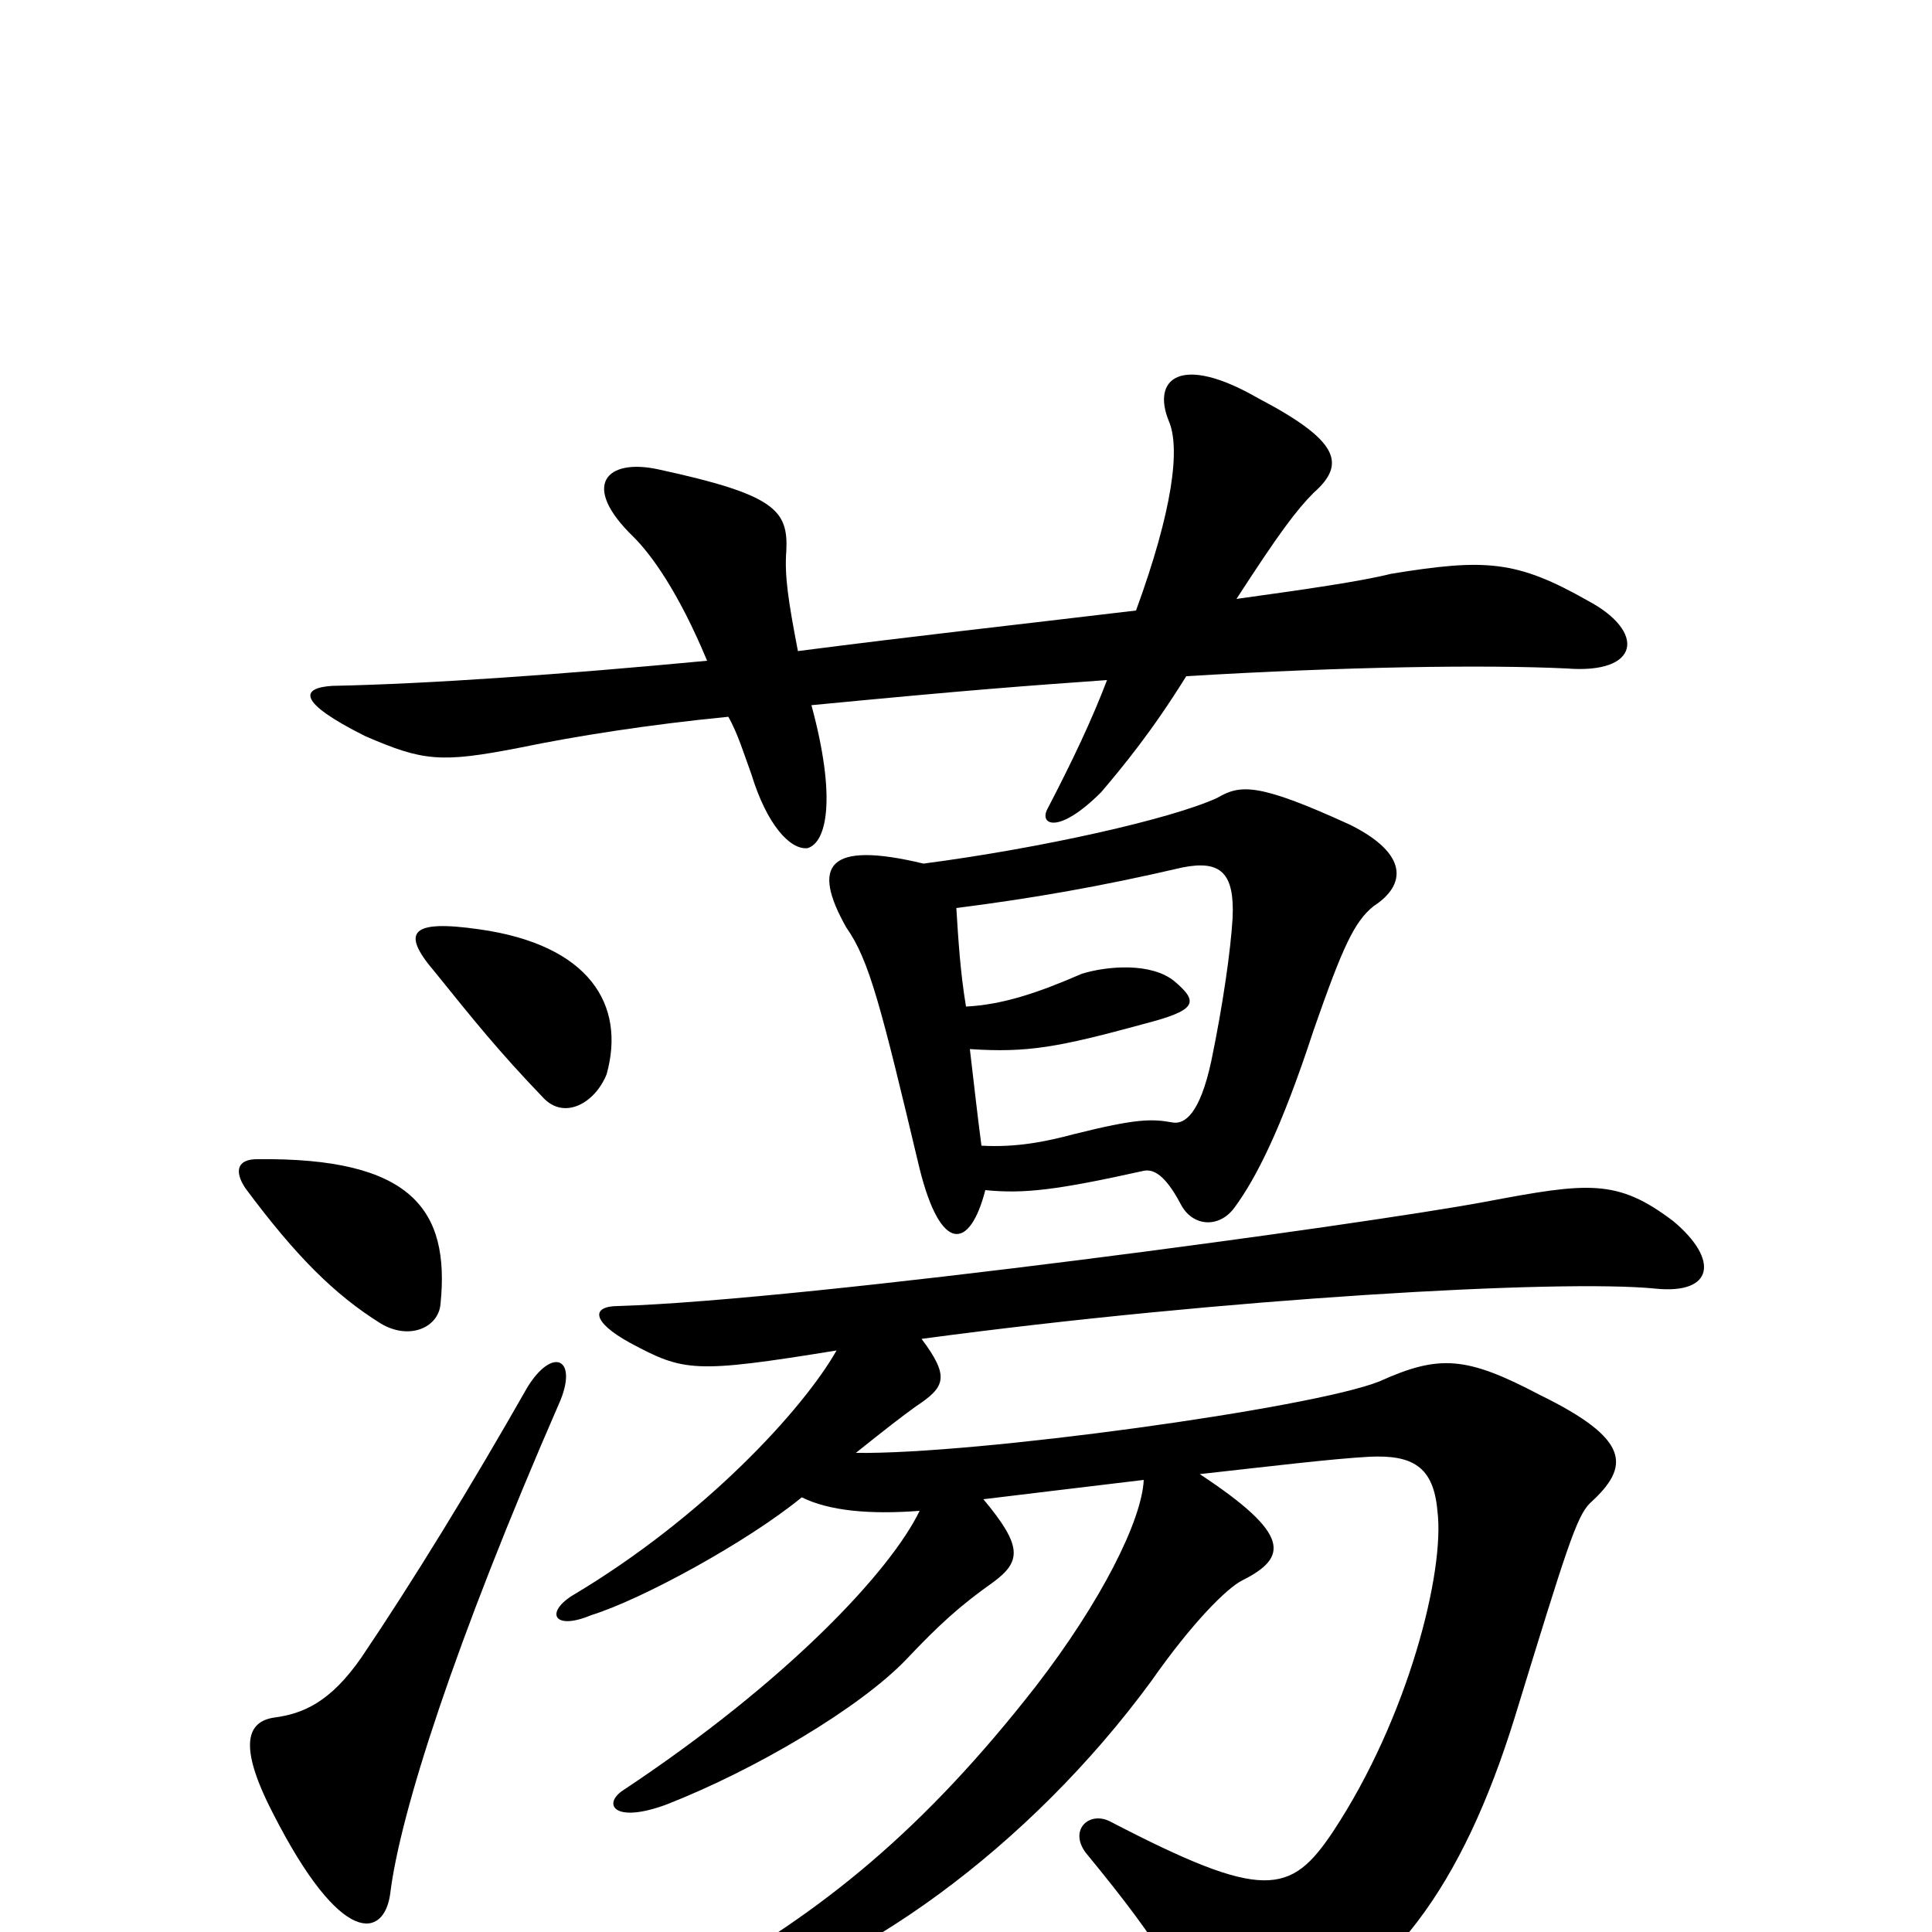<svg xmlns="http://www.w3.org/2000/svg" viewBox="0 -1000 1000 1000">
	<path fill="#000000" d="M127 -385C153 -350 173 -330 197 -315C212 -306 227 -313 228 -325C233 -374 213 -401 133 -400C123 -400 121 -394 127 -385ZM290 -275C299 -297 286 -303 273 -282C244 -231 214 -182 187 -142C171 -119 157 -113 142 -111C128 -109 123 -97 141 -62C177 9 199 3 202 -20C207 -61 235 -149 290 -275ZM225 -497C246 -471 258 -456 281 -432C292 -420 308 -429 314 -444C324 -480 305 -511 248 -519C213 -524 207 -518 225 -497ZM443 -248C458 -260 467 -267 474 -272C489 -282 492 -287 477 -307C633 -328 808 -338 857 -333C887 -330 890 -348 866 -368C837 -390 822 -388 769 -378C705 -366 418 -327 320 -324C306 -324 306 -316 326 -305C354 -290 359 -289 433 -301C416 -271 365 -215 296 -174C282 -165 287 -156 306 -164C332 -172 387 -202 415 -225C429 -218 450 -216 476 -218C461 -187 408 -130 322 -73C312 -66 318 -56 345 -66C391 -84 445 -116 469 -141C486 -159 497 -169 514 -181C529 -192 529 -200 509 -224C534 -227 550 -229 592 -234C591 -213 570 -171 536 -127C479 -54 426 -10 358 27C342 35 345 44 367 39C442 22 533 -44 596 -130C617 -160 635 -178 643 -182C667 -194 668 -206 621 -237C657 -241 690 -245 709 -246C731 -247 742 -241 744 -218C748 -187 729 -111 690 -52C668 -19 654 -16 575 -57C564 -63 553 -53 562 -41C604 10 612 27 618 50C622 64 624 65 658 52C719 29 757 -24 784 -111C811 -199 816 -215 823 -222C844 -241 844 -255 797 -278C759 -298 745 -299 714 -285C679 -271 504 -247 443 -248ZM495 -530C534 -535 569 -541 612 -551C632 -555 639 -548 638 -525C637 -508 633 -480 627 -451C621 -423 613 -418 607 -419C596 -421 588 -421 556 -413C541 -409 526 -406 508 -407C506 -422 504 -440 502 -457C532 -455 548 -458 592 -470C619 -477 621 -481 608 -492C596 -502 573 -500 560 -496C537 -486 519 -480 500 -479C497 -497 496 -514 495 -530ZM510 -384C530 -382 547 -384 592 -394C597 -395 603 -392 611 -377C617 -365 631 -364 639 -375C650 -390 663 -415 680 -467C695 -510 701 -523 711 -531C728 -542 729 -558 699 -573C651 -595 642 -594 630 -587C606 -576 539 -561 478 -553C428 -565 420 -552 438 -520C450 -503 456 -479 476 -395C487 -351 502 -353 510 -384ZM413 -663C408 -689 406 -702 407 -715C408 -736 401 -744 341 -757C314 -763 300 -749 328 -722C337 -713 351 -694 366 -658C292 -651 222 -646 172 -645C156 -644 153 -637 189 -619C219 -606 228 -605 269 -613C298 -619 336 -625 377 -629C382 -620 385 -610 389 -599C397 -573 409 -560 418 -561C428 -564 433 -587 420 -635C503 -643 531 -645 573 -648C565 -627 555 -606 542 -581C538 -573 548 -568 570 -590C581 -603 596 -621 614 -650C697 -655 769 -656 811 -654C849 -651 852 -673 822 -689C785 -710 769 -711 720 -703C704 -699 676 -695 640 -690C662 -724 671 -736 680 -745C697 -760 693 -772 651 -794C611 -817 596 -804 605 -782C611 -768 607 -736 588 -684C521 -676 475 -671 413 -663Z"/>
</svg>